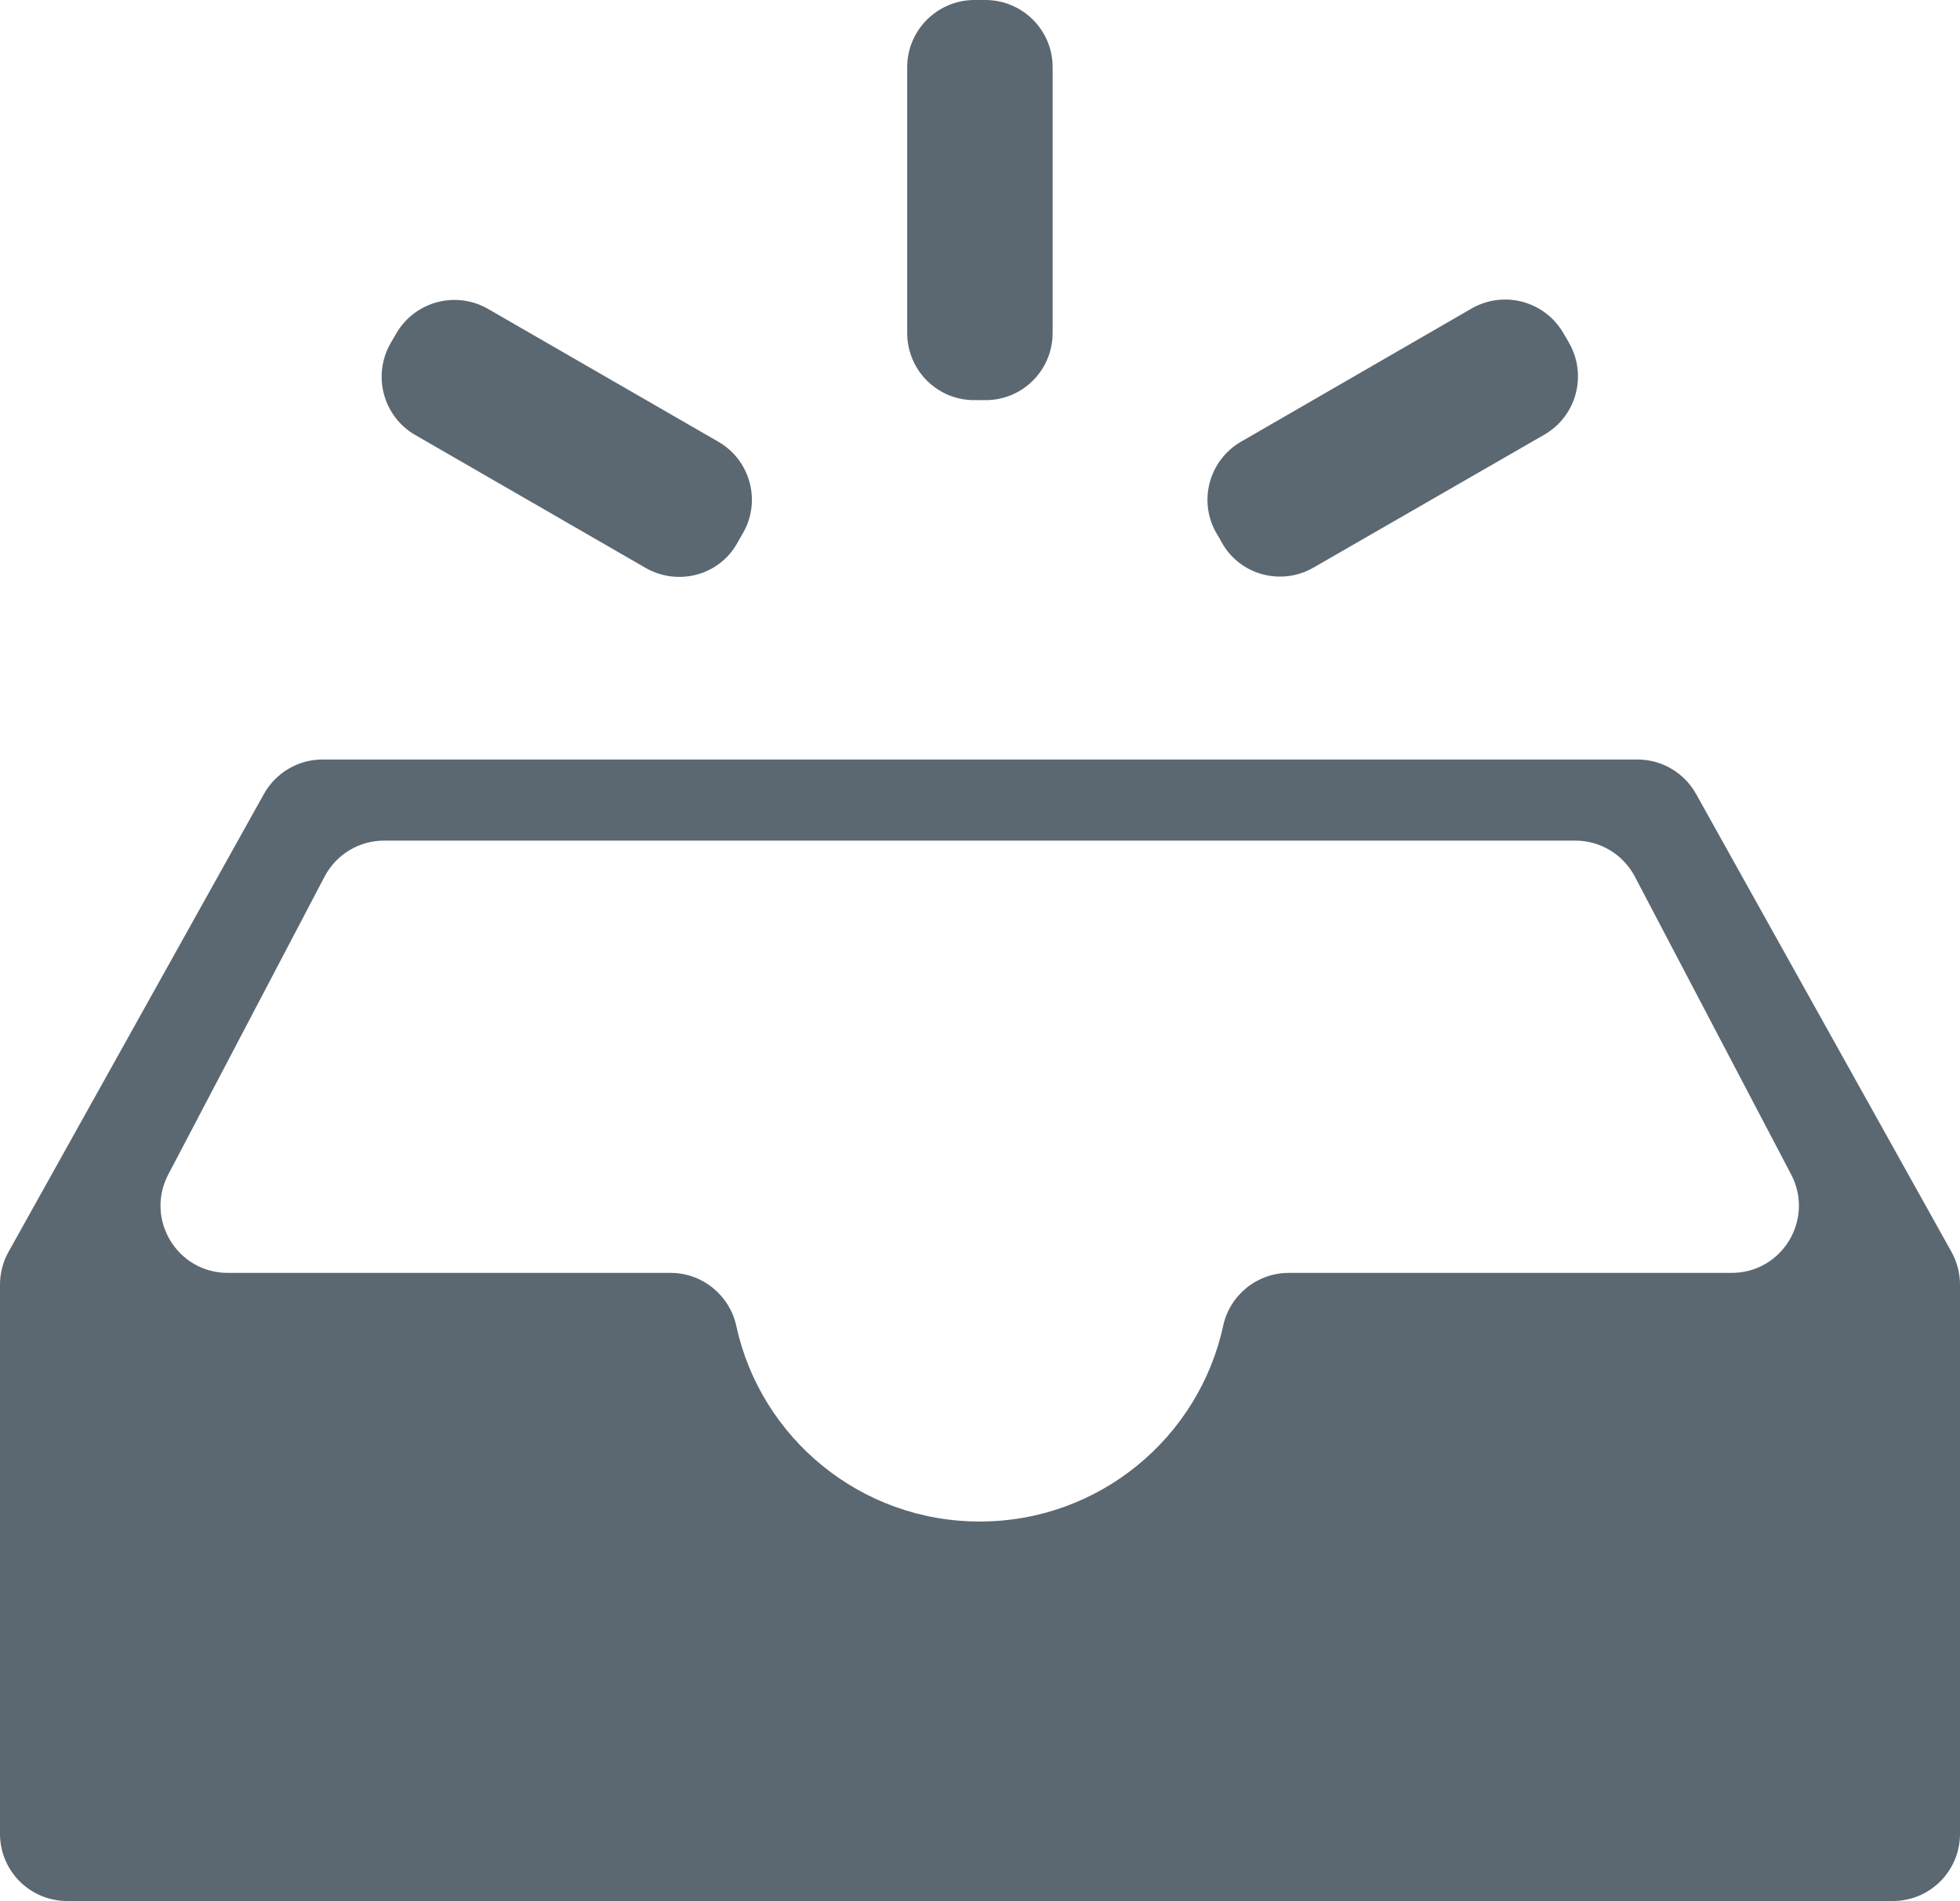 <svg width="100" height="97" viewBox="0 0 100 97" fill="none" xmlns="http://www.w3.org/2000/svg">
<path fill-rule="evenodd" clip-rule="evenodd" d="M50.239 20.417H49.995H49.751C47.837 20.446 46.285 18.895 46.285 16.991V3.426C46.285 1.552 47.808 0.02 49.683 0H50.308C52.182 0.02 53.706 1.542 53.706 3.426V16.991C53.706 18.904 52.143 20.446 50.239 20.417ZM79.748 16.972C79.856 17.148 79.963 17.333 80.061 17.509C80.988 19.148 80.432 21.227 78.801 22.174L67.025 28.956C65.384 29.913 63.265 29.347 62.338 27.688C62.26 27.541 62.181 27.395 62.093 27.258C61.107 25.619 61.664 23.491 63.324 22.535L75.081 15.742C76.711 14.805 78.791 15.352 79.748 16.972ZM83.546 38.755H16.453C15.213 38.755 14.071 39.428 13.466 40.512L0.43 63.886C0.146 64.393 0 64.969 0 65.555V93.574C0 95.468 1.533 97 3.427 97H96.573C98.467 97 100 95.468 100 93.574V65.555C100 64.969 99.853 64.403 99.57 63.886L86.534 40.512C85.929 39.428 84.787 38.755 83.546 38.755ZM65.755 64.95C64.144 64.95 62.748 66.072 62.406 67.653C61.166 73.362 56.078 77.637 49.985 77.637C43.892 77.637 38.805 73.362 37.565 67.653C37.223 66.082 35.827 64.95 34.215 64.95H11.62C9.042 64.95 7.392 62.217 8.583 59.933L16.561 44.728C17.157 43.596 18.319 42.893 19.598 42.893H80.373C81.642 42.893 82.814 43.596 83.41 44.728L91.388 59.933C92.579 62.217 90.929 64.95 88.351 64.95H65.755ZM36.657 22.544L24.9 15.762C23.269 14.825 21.189 15.371 20.232 16.991C20.157 17.114 20.087 17.237 20.014 17.364C19.983 17.418 19.952 17.473 19.92 17.528C18.992 19.168 19.549 21.247 21.18 22.193L32.936 28.976C34.587 29.923 36.705 29.366 37.623 27.698C37.662 27.624 37.704 27.554 37.745 27.483C37.787 27.412 37.828 27.341 37.867 27.268C38.863 25.628 38.307 23.501 36.657 22.544Z" fill="#5B6872"/>
</svg>
